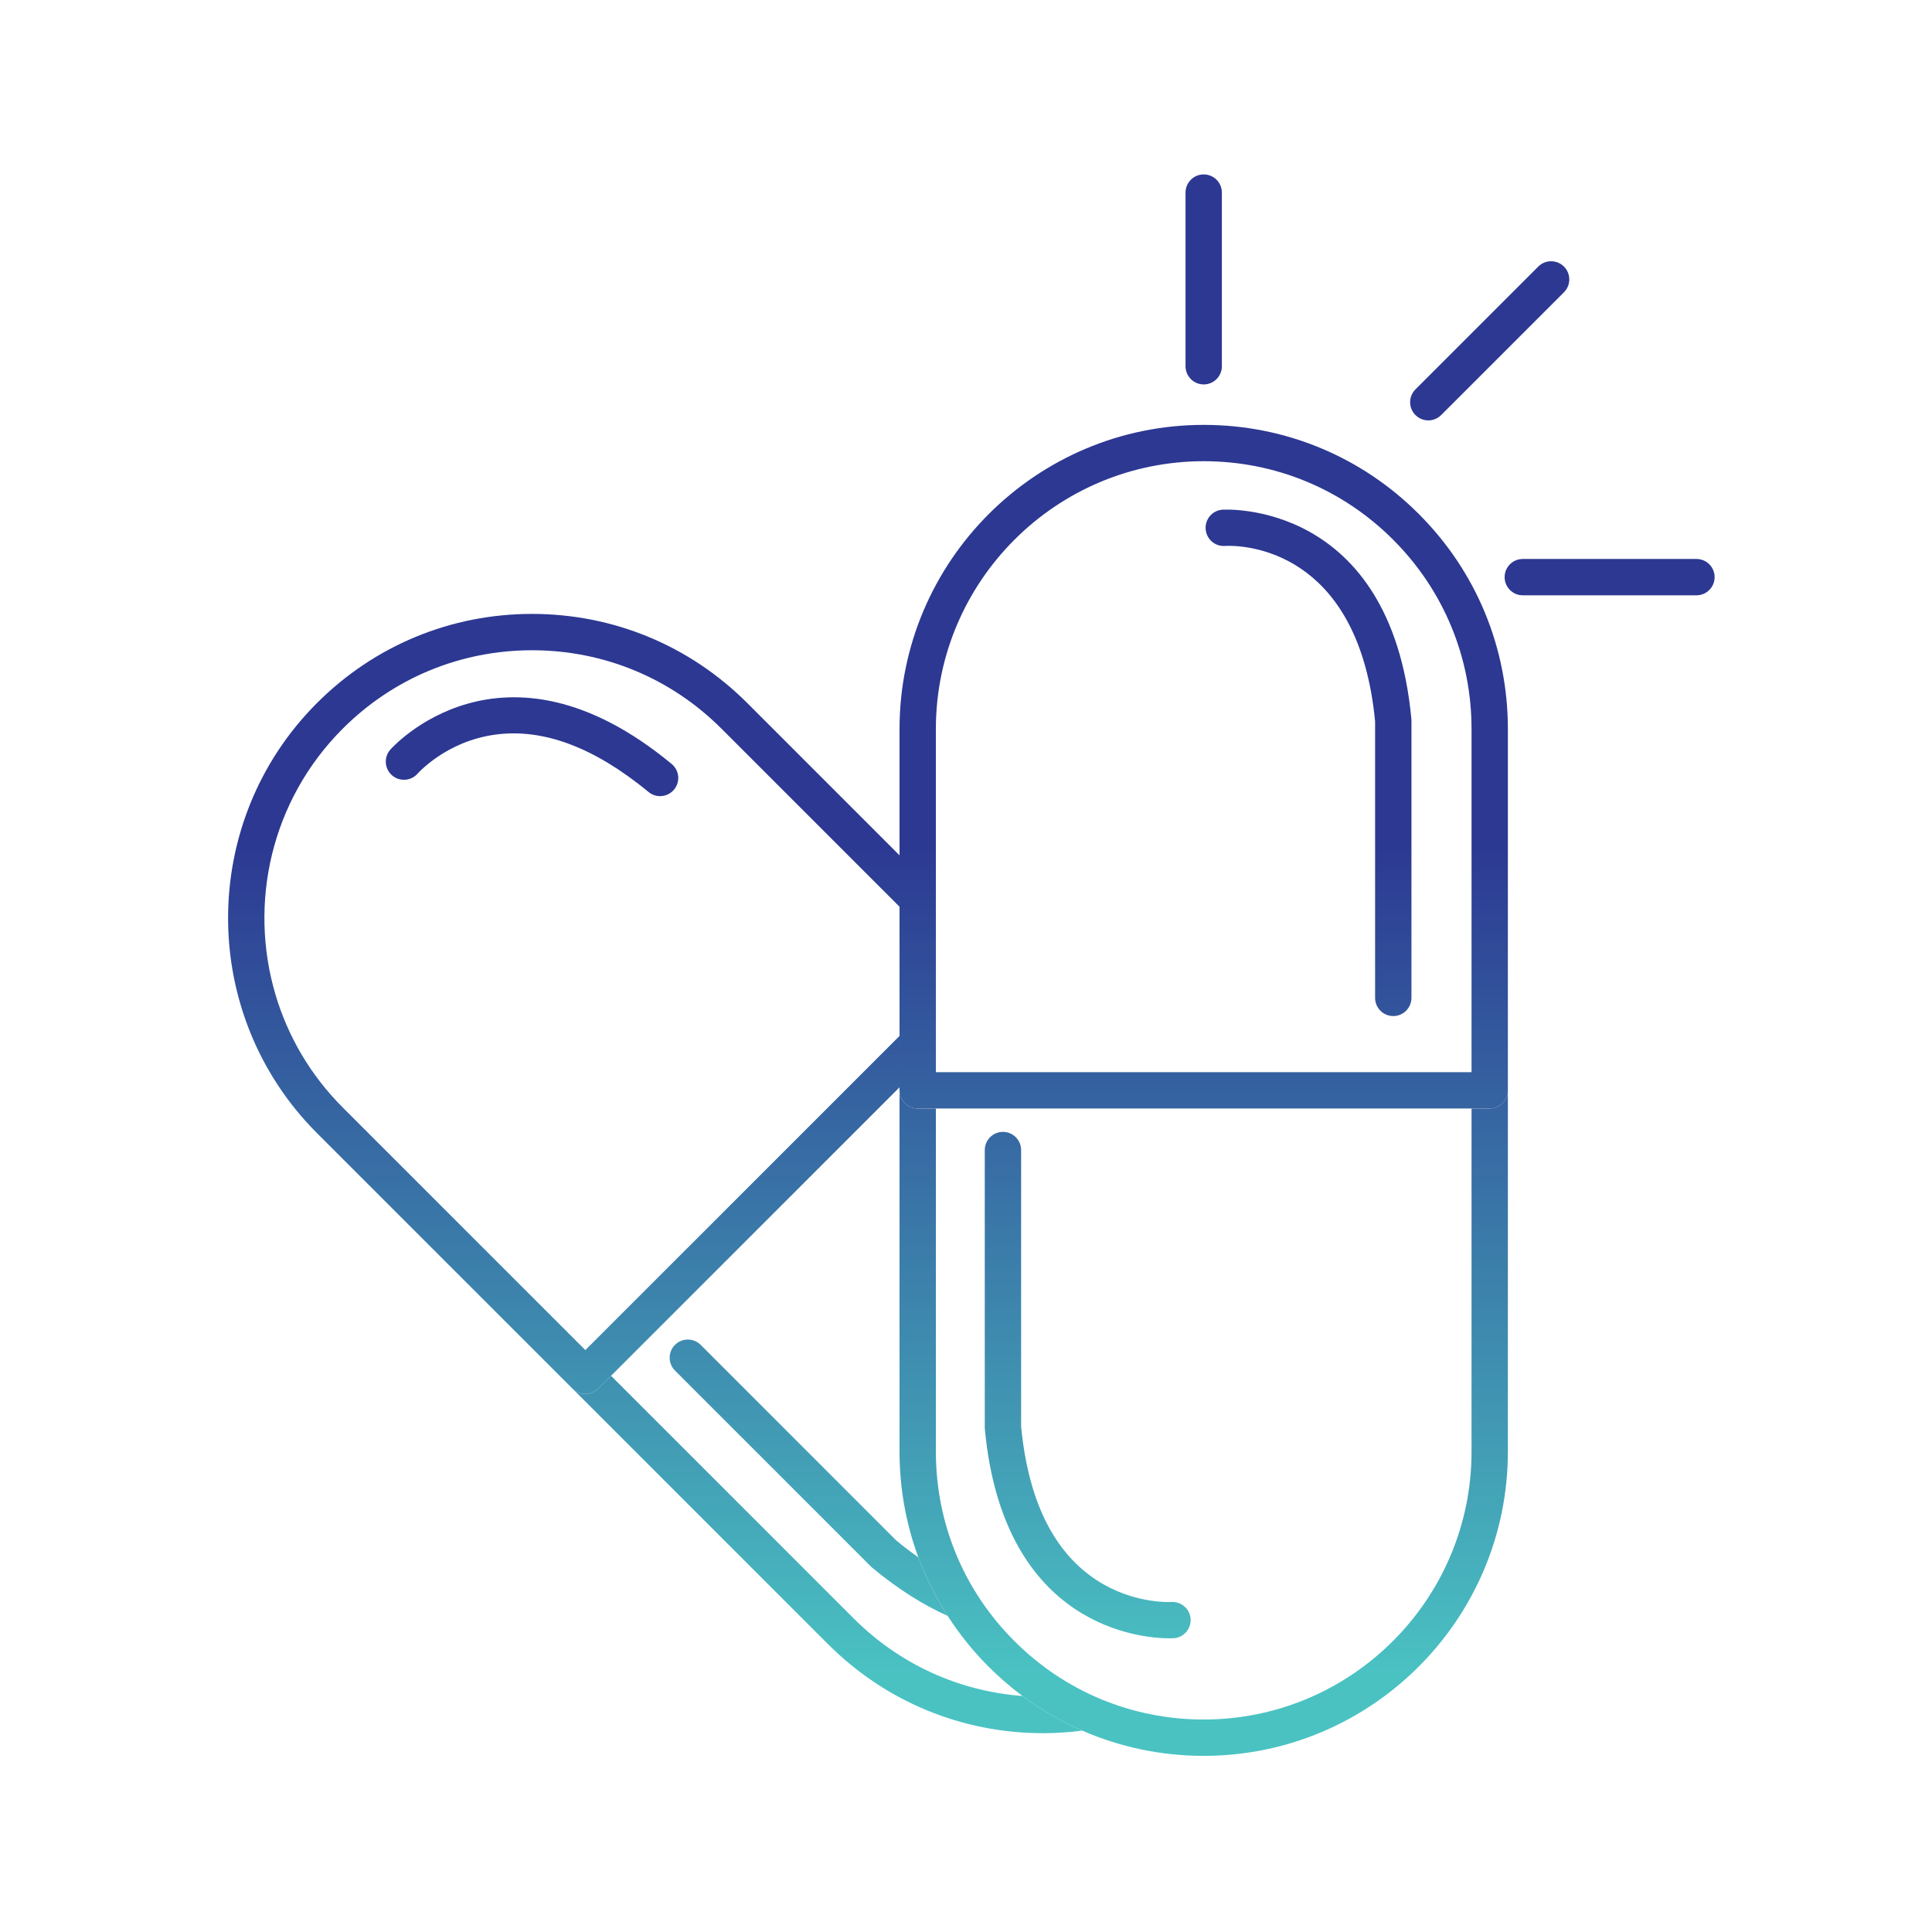 <svg width="144" height="144" viewBox="0 0 144 144" fill="none" xmlns="http://www.w3.org/2000/svg">
<path d="M67.046 63.752L55.693 52.398L67.046 63.752Z" fill="url(#paint0_linear_333_577)"/>
<path d="M76.209 126.409C71.456 126.052 67.034 124.034 63.627 120.627L45.544 102.543L44.586 103.501C44.322 103.766 43.975 103.898 43.629 103.898C43.282 103.898 42.936 103.766 42.672 103.502L61.712 122.542C65.993 126.823 71.684 129.181 77.744 129.181H77.755C78.736 129.181 79.706 129.113 80.664 128.991C79.093 128.306 77.598 127.445 76.209 126.409Z" fill="url(#paint1_linear_333_577)"/>
<path d="M44.587 103.501L45.544 102.543L67.046 81.042V77.212L43.629 100.628L25.546 82.545C23.113 80.112 21.44 77.203 20.528 74.115C18.521 67.321 20.194 59.661 25.546 54.31C29.314 50.541 34.324 48.466 39.663 48.466C44.994 48.466 50.006 50.542 53.777 54.313L67.046 67.582V63.752L55.693 52.398C51.41 48.116 45.717 45.757 39.65 45.757C33.6 45.757 27.911 48.114 23.63 52.395C14.79 61.235 14.79 75.62 23.63 84.46L42.671 103.501L42.672 103.502C42.936 103.765 43.282 103.898 43.629 103.898C43.975 103.898 44.322 103.765 44.587 103.501Z" fill="url(#paint2_linear_333_577)"/>
<path d="M29.081 55.885C28.594 56.452 28.66 57.307 29.228 57.794C29.796 58.281 30.651 58.215 31.137 57.648C31.144 57.64 31.435 57.316 31.973 56.885C32.723 56.286 33.955 55.48 35.598 55.025C39.073 54.064 42.827 55.01 46.778 57.831C47.293 58.199 47.812 58.596 48.335 59.028C48.588 59.237 48.894 59.339 49.198 59.339C49.587 59.339 49.974 59.172 50.242 58.849C50.719 58.273 50.638 57.419 50.062 56.942C37.404 46.466 29.163 55.789 29.081 55.885Z" fill="url(#paint3_linear_333_577)"/>
<path d="M52.224 100.239C51.696 99.711 50.838 99.71 50.309 100.239C49.78 100.768 49.78 101.625 50.309 102.154L64.93 116.775C64.96 116.805 64.991 116.833 65.024 116.861C67.007 118.501 68.88 119.656 70.632 120.437C69.746 119.061 69.015 117.601 68.45 116.075C67.903 115.69 67.353 115.271 66.799 114.815L52.224 100.239Z" fill="url(#paint4_linear_333_577)"/>
<path d="M111.035 82.624H109.68V108.197C109.68 119.206 100.726 128.163 89.72 128.163C84.385 128.163 79.372 126.085 75.603 122.312C71.832 118.545 69.754 113.532 69.754 108.197V82.624H68.4C67.652 82.624 67.046 82.017 67.046 81.269V108.197C67.046 110.929 67.53 113.587 68.45 116.075C69.015 117.601 69.746 119.061 70.632 120.437C71.504 121.791 72.522 123.063 73.688 124.228C74.481 125.023 75.325 125.75 76.209 126.409C77.598 127.445 79.093 128.306 80.664 128.991C83.483 130.22 86.55 130.871 89.72 130.871C102.219 130.871 112.388 120.699 112.388 108.197V81.269C112.388 82.017 111.782 82.624 111.035 82.624Z" fill="url(#paint5_linear_333_577)"/>
<path d="M89.72 34.376C95.053 34.376 100.066 36.453 103.835 40.226C107.604 43.995 109.68 49.007 109.68 54.341V79.915H69.754V54.341C69.754 43.332 78.711 34.376 89.72 34.376ZM67.046 54.341V81.269C67.046 82.017 67.652 82.623 68.4 82.623H69.754H109.68H111.035C111.782 82.623 112.388 82.017 112.388 81.269V54.341C112.388 48.284 110.031 42.591 105.75 38.311C101.471 34.027 95.778 31.668 89.72 31.668C77.217 31.668 67.046 41.839 67.046 54.341Z" fill="url(#paint6_linear_333_577)"/>
<path d="M91.307 40.691C91.348 40.688 91.484 40.68 91.694 40.684C93.552 40.711 101.315 41.567 102.492 53.764V70.622V74.376C102.492 75.124 103.098 75.731 103.846 75.731C104.594 75.731 105.201 75.124 105.201 74.376V53.699C105.201 53.657 105.199 53.614 105.195 53.572C103.651 37.215 91.231 37.98 91.106 37.99C90.363 38.047 89.809 38.693 89.862 39.436C89.916 40.18 90.562 40.748 91.307 40.691Z" fill="url(#paint7_linear_333_577)"/>
<path d="M73.405 106.521C74.809 121.4 85.211 122.112 87.175 122.112C87.37 122.112 87.482 122.105 87.493 122.104C88.239 122.047 88.797 121.396 88.74 120.65C88.683 119.905 88.027 119.349 87.285 119.404C87.261 119.405 84.826 119.547 82.277 118.104C78.743 116.103 76.668 112.141 76.108 106.33V85.717C76.108 84.969 75.501 84.363 74.753 84.363C74.005 84.363 73.399 84.969 73.399 85.717V106.394C73.399 106.436 73.4 106.479 73.405 106.521Z" fill="url(#paint8_linear_333_577)"/>
<path d="M91.071 27.298V14.354C91.071 13.607 90.465 13 89.717 13C88.969 13 88.363 13.607 88.363 14.354V27.298C88.363 28.046 88.969 28.653 89.717 28.653C90.465 28.653 91.071 28.046 91.071 27.298Z" fill="url(#paint9_linear_333_577)"/>
<path d="M126.444 41.662H113.499C112.752 41.662 112.146 42.268 112.146 43.016C112.146 43.764 112.752 44.371 113.499 44.371H126.444C127.192 44.371 127.798 43.764 127.798 43.016C127.798 42.268 127.192 41.662 126.444 41.662Z" fill="url(#paint10_linear_333_577)"/>
<path d="M107.416 30.936L116.569 21.784C117.097 21.255 117.097 20.398 116.569 19.869C116.039 19.34 115.182 19.34 114.653 19.869L105.5 29.021C104.971 29.55 104.971 30.408 105.5 30.936C105.765 31.201 106.111 31.333 106.458 31.333C106.804 31.333 107.151 31.201 107.416 30.936Z" fill="url(#paint11_linear_333_577)"/>
<defs>
<linearGradient id="paint0_linear_333_577" x1="61.369" y1="62.568" x2="61.369" y2="124.871" gradientUnits="userSpaceOnUse">
<stop stop-color="#2C3892"/>
<stop offset="1" stop-color="#4AC2C2"/>
</linearGradient>
<linearGradient id="paint1_linear_333_577" x1="61.668" y1="62.568" x2="61.668" y2="124.871" gradientUnits="userSpaceOnUse">
<stop stop-color="#2C3892"/>
<stop offset="1" stop-color="#4AC2C2"/>
</linearGradient>
<linearGradient id="paint2_linear_333_577" x1="42.023" y1="62.568" x2="42.023" y2="124.872" gradientUnits="userSpaceOnUse">
<stop stop-color="#2C3892"/>
<stop offset="1" stop-color="#4AC2C2"/>
</linearGradient>
<linearGradient id="paint3_linear_333_577" x1="39.654" y1="62.568" x2="39.654" y2="124.871" gradientUnits="userSpaceOnUse">
<stop stop-color="#2C3892"/>
<stop offset="1" stop-color="#4AC2C2"/>
</linearGradient>
<linearGradient id="paint4_linear_333_577" x1="60.272" y1="62.569" x2="60.272" y2="124.872" gradientUnits="userSpaceOnUse">
<stop stop-color="#2C3892"/>
<stop offset="1" stop-color="#4AC2C2"/>
</linearGradient>
<linearGradient id="paint5_linear_333_577" x1="89.717" y1="62.568" x2="89.717" y2="124.871" gradientUnits="userSpaceOnUse">
<stop stop-color="#2C3892"/>
<stop offset="1" stop-color="#4AC2C2"/>
</linearGradient>
<linearGradient id="paint6_linear_333_577" x1="89.717" y1="62.568" x2="89.717" y2="124.871" gradientUnits="userSpaceOnUse">
<stop stop-color="#2C3892"/>
<stop offset="1" stop-color="#4AC2C2"/>
</linearGradient>
<linearGradient id="paint7_linear_333_577" x1="97.53" y1="62.568" x2="97.53" y2="124.872" gradientUnits="userSpaceOnUse">
<stop stop-color="#2C3892"/>
<stop offset="1" stop-color="#4AC2C2"/>
</linearGradient>
<linearGradient id="paint8_linear_333_577" x1="81.072" y1="62.568" x2="81.072" y2="124.871" gradientUnits="userSpaceOnUse">
<stop stop-color="#2C3892"/>
<stop offset="1" stop-color="#4AC2C2"/>
</linearGradient>
<linearGradient id="paint9_linear_333_577" x1="89.717" y1="62.568" x2="89.717" y2="124.871" gradientUnits="userSpaceOnUse">
<stop stop-color="#2C3892"/>
<stop offset="1" stop-color="#4AC2C2"/>
</linearGradient>
<linearGradient id="paint10_linear_333_577" x1="119.972" y1="62.568" x2="119.972" y2="124.872" gradientUnits="userSpaceOnUse">
<stop stop-color="#2C3892"/>
<stop offset="1" stop-color="#4AC2C2"/>
</linearGradient>
<linearGradient id="paint11_linear_333_577" x1="111.035" y1="62.568" x2="111.035" y2="124.871" gradientUnits="userSpaceOnUse">
<stop stop-color="#2C3892"/>
<stop offset="1" stop-color="#4AC2C2"/>
</linearGradient>
</defs>
</svg>
